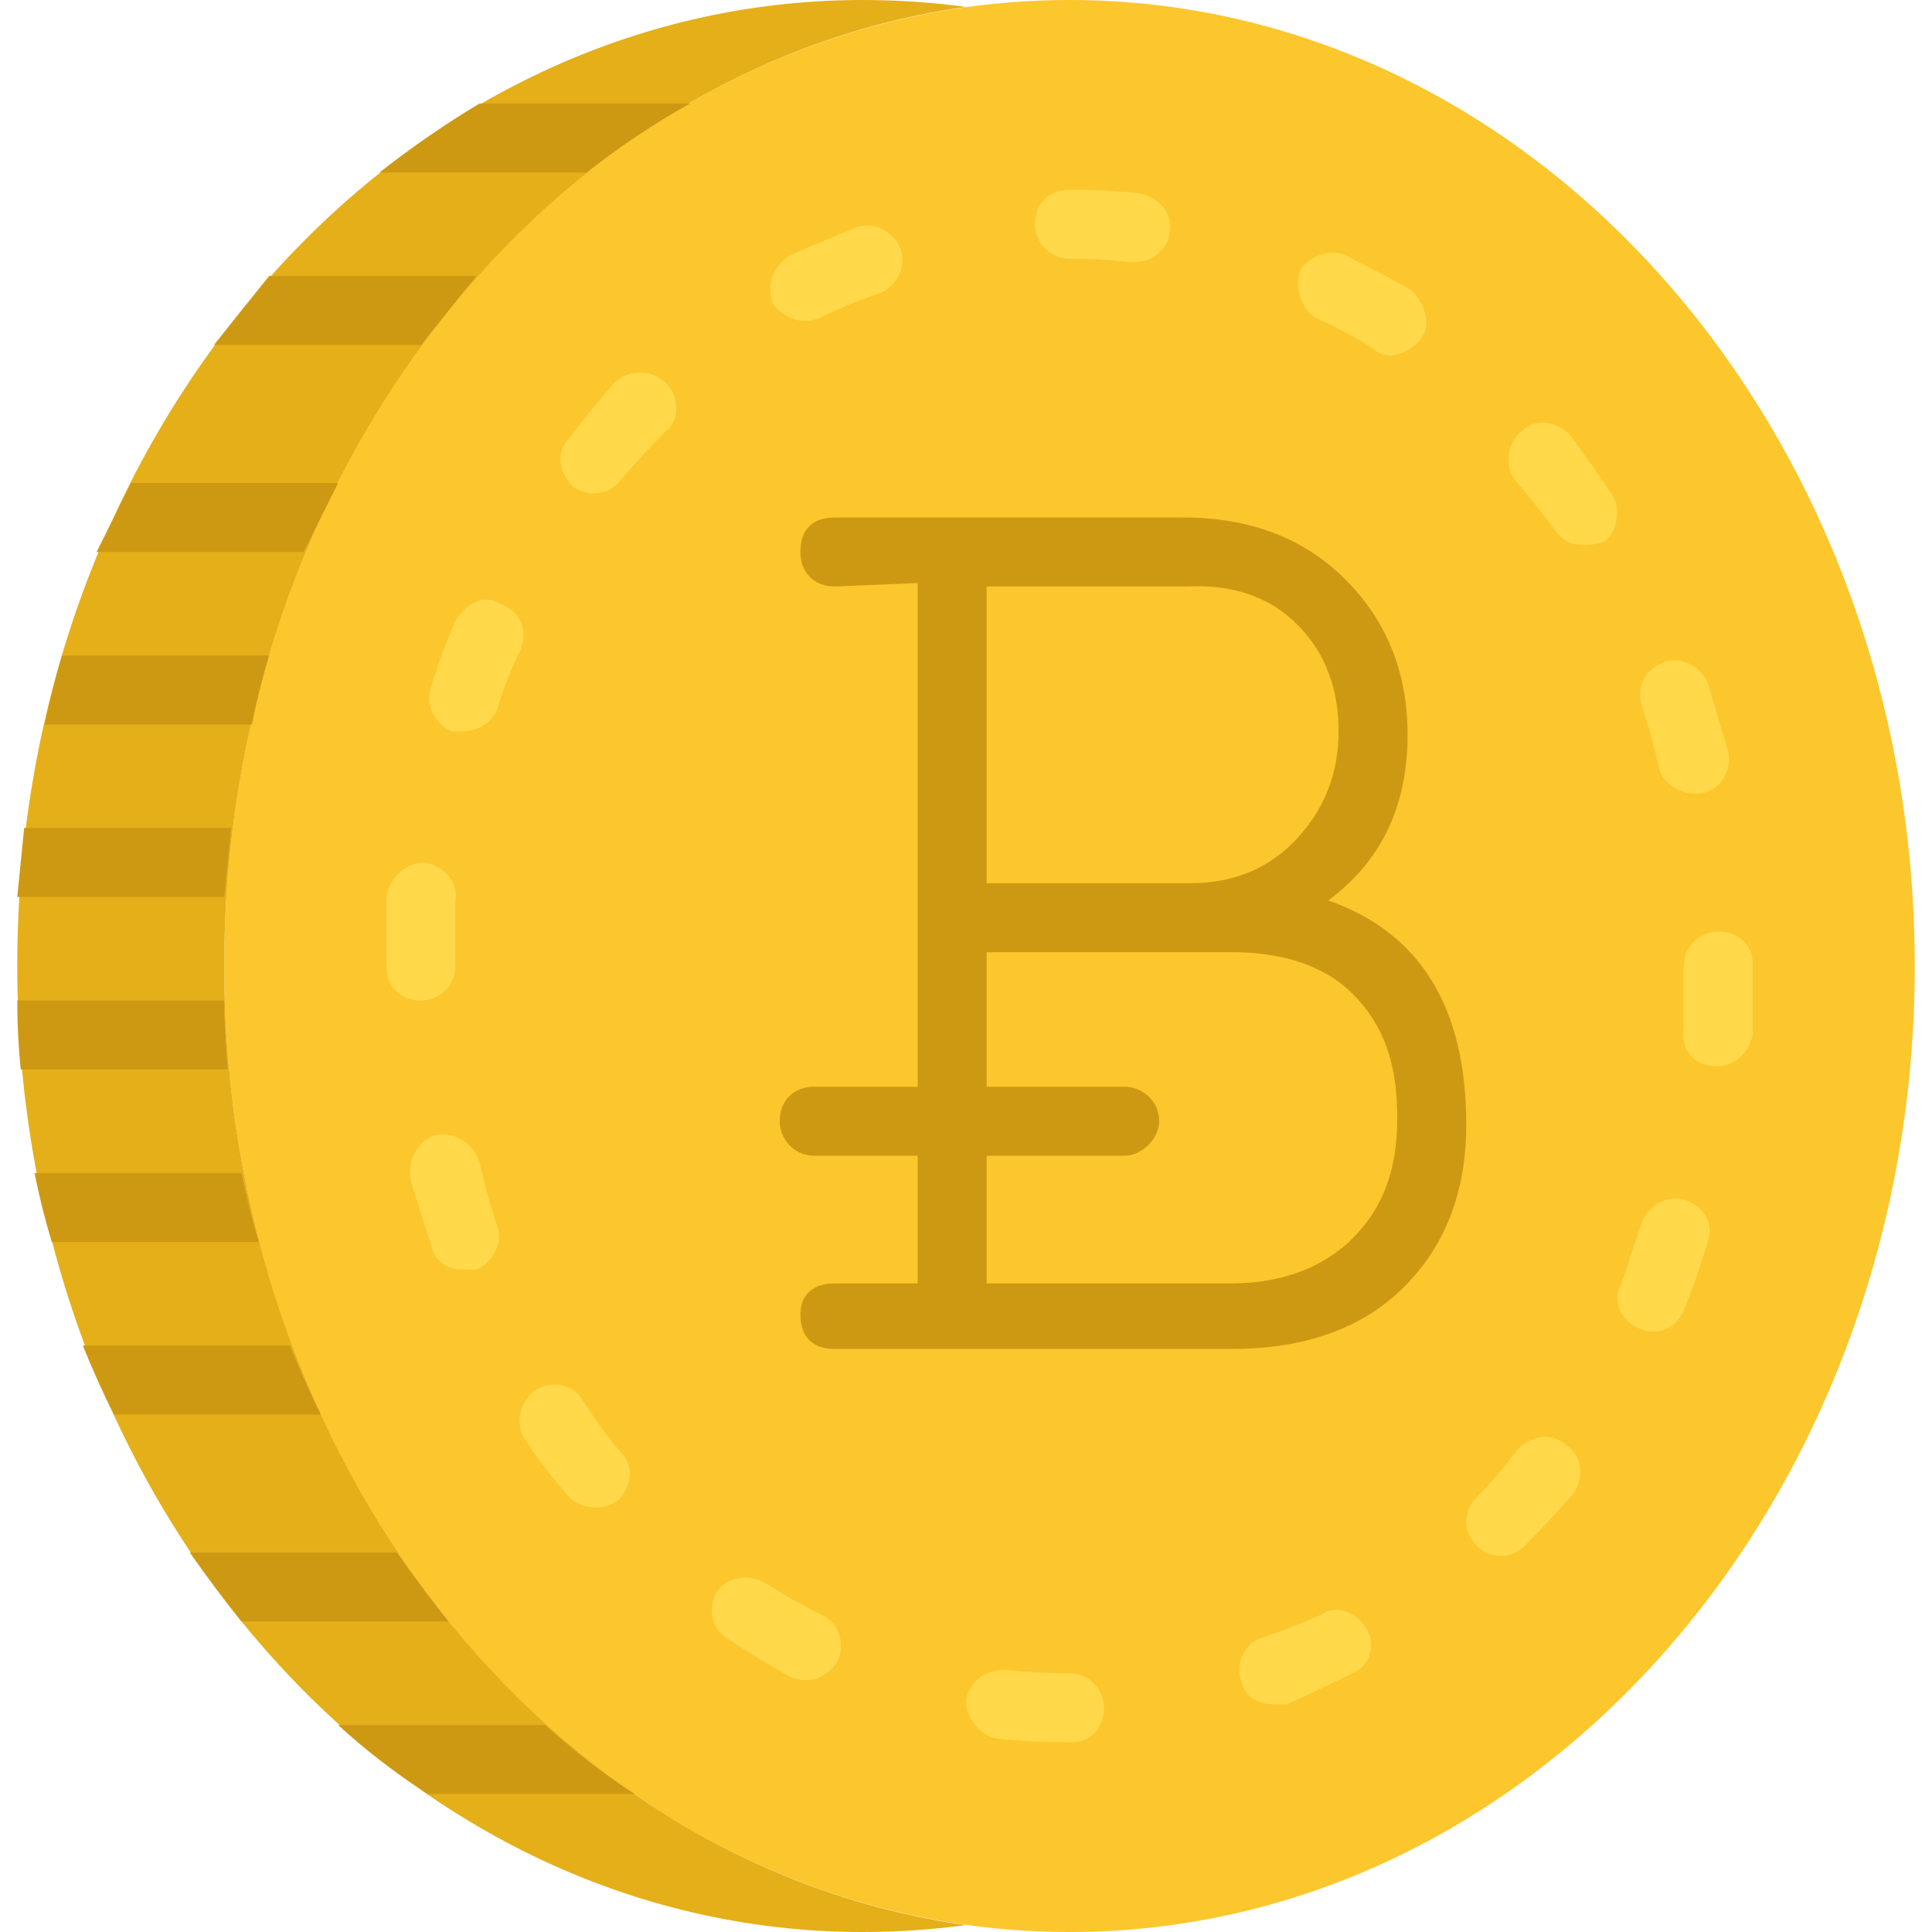 <svg version="1.2" xmlns="http://www.w3.org/2000/svg" viewBox="0 0 56 56" width="16" height="16">
	<title>favicon-svg</title>
	<style>
		.s0 { fill: #fcc62d } 
		.s1 { fill: #e4af18 } 
		.s2 { fill: #ce9912 } 
		.s3 { fill: #ffd949 } 
	</style>
	<g id="XMLID_92_">
		<path id="XMLID_91_" class="s0" d="m31 56c-13.5 0-24.5-12.5-24.5-28 0-15.5 11-28 24.5-28 13.5 0 24.5 12.5 24.5 28 0 15.5-11 28-24.5 28z"/>
		<path id="XMLID_136_" class="s1" d="m6.5 28c0-14.3 9.4-26.1 21.5-27.8q-1.5-0.2-3-0.2c-13.5 0-24.5 12.5-24.5 28 0 15.5 11 28 24.5 28q1.5 0 3-0.2c-12.1-1.7-21.5-13.5-21.5-27.8z"/>
		<path id="XMLID_135_" class="s2" d="m6.5 29h-6q0 1 0.1 2h6q-0.1-1-0.1-2z"/>
		<path id="XMLID_134_" class="s2" d="m6.7 24h-6q-0.1 1-0.2 2h6q0.1-1 0.2-2z"/>
		<path id="XMLID_133_" class="s2" d="m7 34h-6q0.2 1 0.5 2h6q-0.3-1-0.5-2z"/>
		<path id="XMLID_132_" class="s2" d="m8.4 39h-6q0.4 1 0.9 2h6q-0.5-1-0.9-2z"/>
		<path id="XMLID_131_" class="s2" d="m7.8 19h-6q-0.3 1-0.5 2h6q0.2-1 0.5-2z"/>
		<path id="XMLID_130_" class="s2" d="m9.8 14h-6q-0.5 1-1 2h6q0.5-1 1-2z"/>
		<path id="XMLID_129_" class="s2" d="m13.8 8h-6q-0.8 1-1.6 2h6q0.8-1 1.6-2z"/>
		<path id="XMLID_128_" class="s2" d="m20 3h-6.1q-1.5 0.9-2.9 2h6q1.4-1.1 3-2z"/>
		<path id="XMLID_127_" class="s2" d="m11.5 45h-6q0.7 1 1.5 2h6q-0.8-1-1.5-2z"/>
		<path id="XMLID_126_" class="s2" d="m9.8 50q1.2 1.1 2.6 2h6q-1.4-0.9-2.6-2z"/>
		<path id="XMLID_109_" class="s3" d="m31.1 50.5h-0.1q-1.1 0-2.1-0.1c-0.5-0.1-0.9-0.6-0.9-1.1 0.1-0.6 0.6-0.9 1.1-0.9q1 0.1 1.9 0.1c0.6 0 1 0.5 1 1 0 0.6-0.4 1-0.9 1zm5.8-1.1c-0.4 0-0.8-0.2-0.9-0.6-0.2-0.5 0-1.1 0.5-1.3q0.9-0.3 1.8-0.7c0.4-0.3 1-0.1 1.3 0.4 0.3 0.5 0.1 1.1-0.4 1.3q-1 0.5-1.9 0.9-0.2 0-0.4 0zm-13.5-0.7q-0.3 0-0.5-0.1-0.9-0.5-1.8-1.1c-0.5-0.3-0.6-0.9-0.3-1.4 0.3-0.4 0.9-0.5 1.4-0.2q0.8 0.5 1.6 0.9c0.5 0.2 0.7 0.8 0.5 1.3-0.2 0.4-0.6 0.6-0.9 0.6zm20.1-3.6q-0.4 0-0.7-0.3c-0.4-0.4-0.4-1 0-1.4q0.6-0.6 1.2-1.4c0.4-0.4 1-0.5 1.4-0.1 0.5 0.3 0.5 1 0.2 1.4q-0.7 0.8-1.4 1.5-0.3 0.3-0.7 0.3zm-26.2-1.4c-0.3 0-0.6-0.1-0.8-0.3q-0.7-0.8-1.3-1.7c-0.3-0.5-0.1-1.1 0.3-1.4 0.5-0.3 1.1-0.2 1.4 0.3q0.5 0.8 1.1 1.5c0.4 0.4 0.3 1-0.1 1.4q-0.3 0.2-0.6 0.2zm30.6-5.1q-0.2 0-0.4-0.1c-0.5-0.2-0.8-0.8-0.5-1.3q0.3-0.9 0.6-1.8c0.2-0.5 0.8-0.8 1.3-0.6 0.5 0.2 0.8 0.7 0.6 1.2q-0.3 1-0.7 2c-0.2 0.4-0.5 0.6-0.9 0.6zm-34.5-1.8c-0.4 0-0.8-0.2-0.9-0.7q-0.3-0.9-0.6-1.9c-0.1-0.6 0.2-1.1 0.7-1.3 0.6-0.1 1.1 0.2 1.3 0.8q0.2 0.9 0.5 1.8c0.2 0.5-0.1 1.1-0.6 1.3q-0.2 0-0.4 0zm36.4-5.9q-0.1 0-0.1 0c-0.6 0-1-0.5-0.9-1.1q0-0.9 0-1.8c0-0.6 0.5-1 1-1 0.6 0 1 0.4 1 0.9v0.1q0 1 0 2c-0.1 0.5-0.5 0.9-1 0.9zm-37.6-1.9c-0.6 0-1-0.4-1-1q0-1 0-2c0.1-0.6 0.6-1 1.1-1 0.6 0.1 1 0.6 0.9 1.1q0 1 0 1.9c0 0.6-0.5 1-1 1zm36.9-6c-0.4 0-0.9-0.3-1-0.7q-0.2-0.9-0.5-1.8c-0.2-0.6 0.1-1.1 0.6-1.3 0.5-0.2 1.1 0.1 1.3 0.6q0.3 1 0.6 2c0.1 0.5-0.2 1.1-0.8 1.2q-0.1 0-0.2 0zm-35.7-1.8q-0.1 0-0.3 0c-0.5-0.2-0.8-0.8-0.6-1.3q0.3-1 0.7-1.9c0.3-0.5 0.8-0.8 1.3-0.5 0.6 0.2 0.8 0.8 0.6 1.3q-0.4 0.8-0.7 1.8c-0.2 0.4-0.6 0.6-1 0.6zm32.5-5.4c-0.3 0-0.6-0.1-0.8-0.4q-0.6-0.8-1.2-1.5c-0.3-0.4-0.2-1.1 0.2-1.4 0.4-0.4 1-0.3 1.4 0.1q0.6 0.8 1.2 1.7c0.3 0.4 0.2 1.1-0.2 1.4q-0.3 0.1-0.6 0.1zm-28.7-1.5q-0.3 0-0.6-0.2c-0.4-0.4-0.5-1-0.1-1.4q0.6-0.8 1.3-1.6c0.4-0.4 1.1-0.4 1.5 0 0.4 0.4 0.4 1.1 0 1.4q-0.7 0.7-1.3 1.4c-0.2 0.3-0.5 0.4-0.8 0.4zm23.1-4q-0.3 0-0.5-0.2-0.8-0.5-1.7-0.9c-0.4-0.3-0.6-0.9-0.4-1.4 0.3-0.4 0.9-0.6 1.3-0.4q1 0.5 1.9 1c0.4 0.4 0.6 1 0.3 1.4-0.2 0.3-0.6 0.5-0.9 0.5zm-17-1c-0.3 0-0.7-0.2-0.9-0.5-0.2-0.5 0-1.1 0.5-1.4q0.9-0.4 1.9-0.8c0.5-0.2 1.1 0.1 1.3 0.6 0.2 0.5-0.1 1.1-0.6 1.3q-0.9 0.3-1.7 0.7-0.2 0.1-0.5 0.1zm9.6-1.7q0 0-0.1 0-0.9-0.1-1.8-0.1c-0.6 0-1-0.5-1-1 0-0.6 0.4-1 1-1q1 0 2 0.1c0.6 0.1 1 0.6 0.9 1.1 0 0.5-0.5 0.9-1 0.9z"/>
		<path id="XMLID_105_" fill-rule="evenodd" class="s2" d="m42.5 32.6q0 2.9-1.8 4.7-1.8 1.8-5 1.8h-11.5c-0.6 0-1-0.3-1-1 0-0.6 0.4-0.9 1-0.9h2.4v-3.7h-3c-0.6 0-1-0.5-1-1 0-0.6 0.4-1 1-1h3v-14.6l-2.4 0.1c-0.6 0-1-0.4-1-1 0-0.7 0.4-1 1-1h10.1q2.9 0 4.7 1.8 1.8 1.8 1.8 4.5 0 3.1-2.3 4.8 4 1.4 4 6.5zm-13.9-15.6v8.6h5.9q1.9 0 3.1-1.3 1.2-1.3 1.2-3.1 0-1.9-1.2-3.1-1.2-1.2-3.2-1.1h-5.8c-0.1 0 0 0 0 0zm11.9 15.4c0-1.6-0.4-2.7-1.3-3.6-0.8-0.8-2-1.2-3.5-1.2h-7.1c-0.1 0 0 0 0 0v3.9h4c0.5 0 1 0.4 1 1 0 0.5-0.5 1-1 1h-4v3.7h7.1c1.5 0 2.7-0.5 3.5-1.3 0.9-0.9 1.3-2 1.3-3.5z"/>
	</g>
</svg>